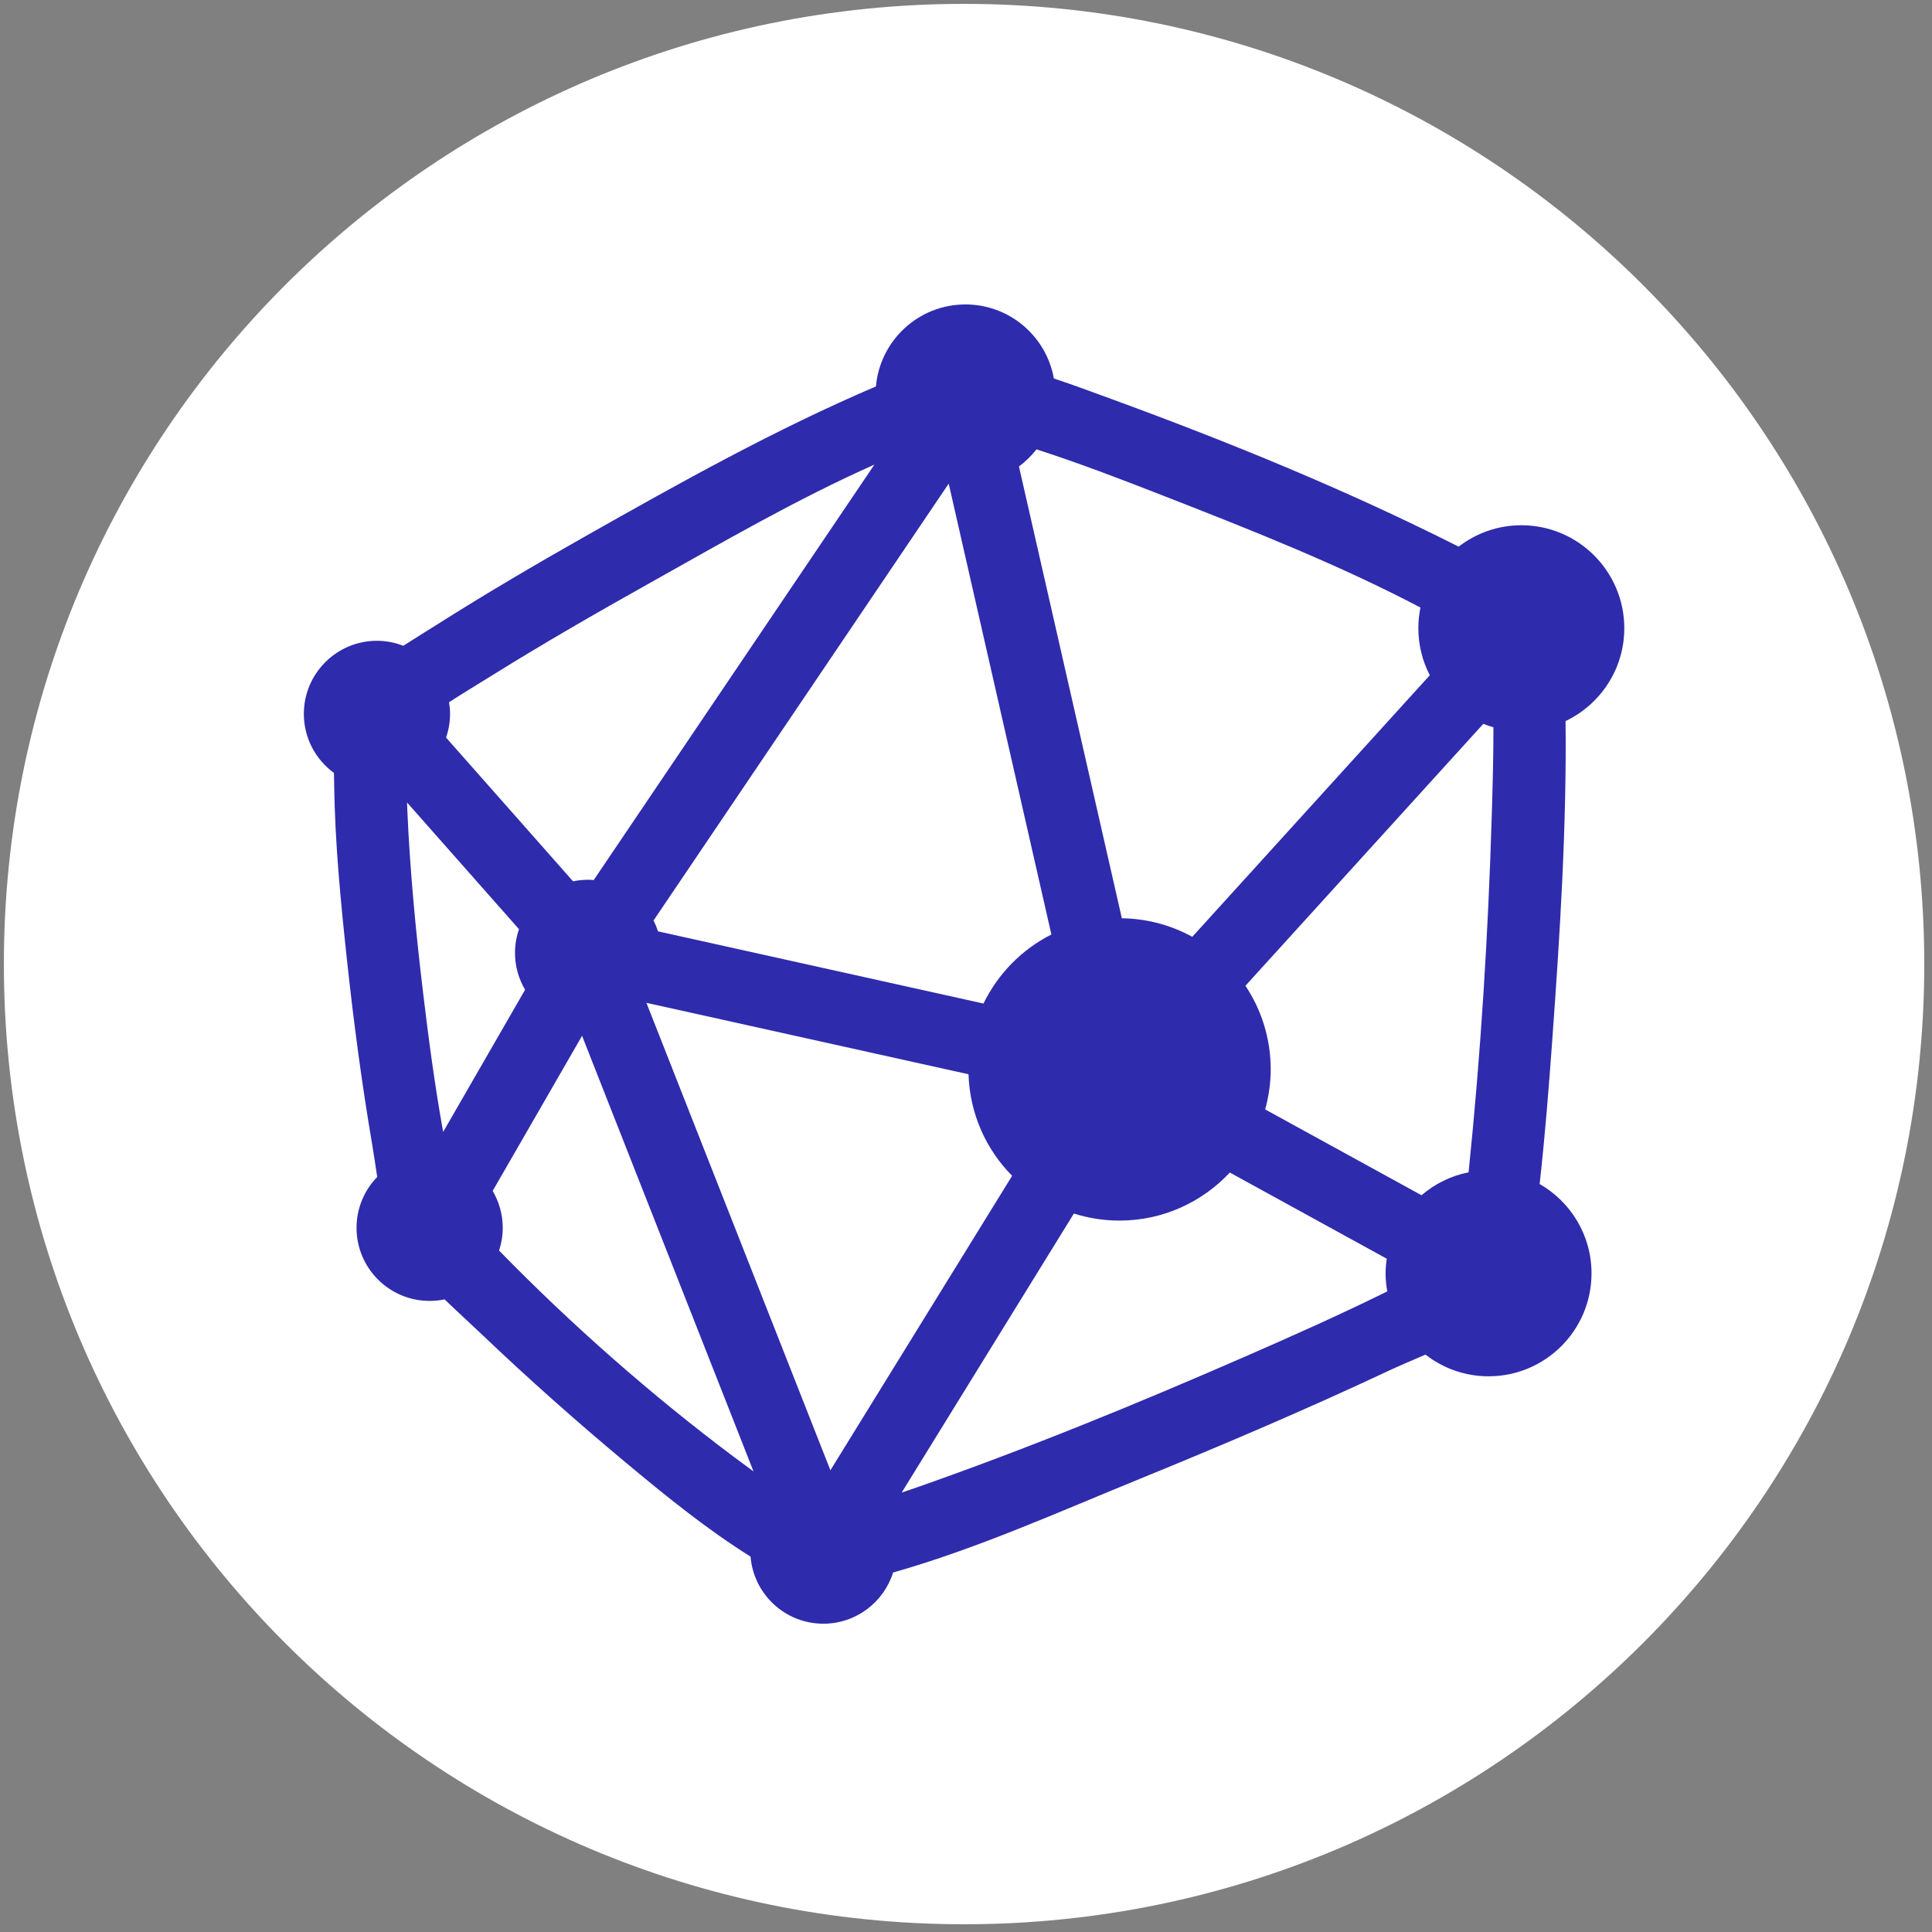 <?xml version="1.0" encoding="utf-8"?>
<!-- Generator: Adobe Illustrator 16.0.0, SVG Export Plug-In . SVG Version: 6.00 Build 0)  -->
<!DOCTYPE svg PUBLIC "-//W3C//DTD SVG 1.1//EN" "http://www.w3.org/Graphics/SVG/1.1/DTD/svg11.dtd">
<svg version="1.1" id="Layer_1" xmlns="http://www.w3.org/2000/svg" xmlns:xlink="http://www.w3.org/1999/xlink" x="0px" y="0px"
	 width="18px" height="18px" viewBox="0 0 236.547 236.547" enable-background="new 0 0 236.547 236.547"
	 xml:space="preserve">
<rect x="0" y="0" width="236.547" height="236.547" fill="#808080" stroke="none"/>
<g id="Layer_5">
	<g>
		<g>
			<g>
				<path fill="#FFFFFF" d="M235.6,118.037c0,64.934-52.635,117.563-117.563,117.563c-64.927,0-117.562-52.631-117.562-117.563
					c0-64.924,52.635-117.563,117.562-117.563C182.965,0.474,235.6,53.113,235.6,118.037z"/>
			</g>
		</g>
		<g>
			<path fill="none" d="M63.054,116.665c0-1.016,0.177-1.989,0.489-2.899c-4.569-5.17-9.138-10.34-13.706-15.51
				c0.01,0.26,0.016,0.52,0.027,0.78c0.322,7.506,1.038,14.996,1.929,22.455c0.682,5.712,1.444,11.43,2.464,17.097
				c3.343-5.802,6.686-11.603,10.03-17.403C63.509,119.857,63.054,118.315,63.054,116.665z"/>
			<path fill="none" d="M80.559,114.029c13.286,2.947,26.572,5.894,39.858,8.841c1.771-3.65,4.696-6.626,8.312-8.456
				c-4.191-18.401-8.382-36.801-12.572-55.202C104.11,77.042,92.065,94.871,80.019,112.7
				C80.23,113.126,80.416,113.568,80.559,114.029z"/>
			<path fill="none" d="M124.758,57.114c4.199,18.438,8.398,36.875,12.598,55.314c3.122,0.048,6.058,0.861,8.623,2.273
				c9.693-10.676,19.387-21.351,29.08-32.025c-0.89-1.727-1.401-3.681-1.401-5.757c0-0.869,0.088-1.717,0.256-2.537
				c-10.189-5.348-21.095-9.635-31.722-13.781c-5.047-1.971-10.128-3.918-15.29-5.585C126.286,55.81,125.564,56.514,124.758,57.114z
				"/>
			<path fill="none" d="M152.489,120.694c1.951,2.933,3.093,6.45,3.093,10.236c0,1.7-0.249,3.34-0.678,4.903
				c6.381,3.504,12.762,7.007,19.143,10.51c1.618-1.391,3.587-2.38,5.761-2.808c1.503-14.573,2.408-29.24,2.845-43.88
				c0.104-3.527,0.203-7.071,0.198-10.611c-0.423-0.119-0.837-0.257-1.24-0.418C171.903,99.315,162.196,110.004,152.489,120.694z"/>
			<path fill="none" d="M118.581,131.529c-13.145-2.915-26.29-5.831-39.436-8.747c7.509,19.078,15.018,38.156,22.527,57.233
				c7.417-12.017,14.833-24.035,22.25-36.054C120.735,140.749,118.736,136.372,118.581,131.529z"/>
			<path fill="none" d="M169.645,155.904c0-0.61,0.059-1.206,0.143-1.794c-6.404-3.516-12.809-7.032-19.213-10.548
				c-3.379,3.611-8.173,5.882-13.506,5.882c-1.948,0-3.824-0.305-5.588-0.862c-7.027,11.387-14.055,22.774-21.083,34.161
				c0.463-0.157,0.929-0.309,1.391-0.47c13.809-4.819,27.391-10.382,40.788-16.235c5.803-2.535,11.595-5.118,17.273-7.925
				C169.723,157.394,169.645,156.659,169.645,155.904z"/>
			<path fill="none" d="M55.104,87.409c0,1.015-0.178,1.988-0.49,2.898c5.184,5.866,10.368,11.732,15.551,17.599
				c0.594-0.124,1.208-0.191,1.839-0.191c0.233,0,0.461,0.018,0.689,0.035c11.454-16.955,22.909-33.91,34.365-50.864
				c-9.507,4.227-18.676,9.558-27.645,14.58c-6.389,3.579-12.74,7.233-18.959,11.102c-1.712,1.066-3.656,2.233-5.475,3.412
				C55.054,86.446,55.104,86.921,55.104,87.409z"/>
			<path fill="none" d="M71.266,126.821c-3.648,6.33-7.296,12.661-10.945,18.991c0.779,1.327,1.233,2.868,1.233,4.519
				c0,0.973-0.16,1.907-0.448,2.784c8.894,9.118,18.676,17.719,28.811,25.312c0.774,0.58,1.554,1.156,2.339,1.728
				C85.259,162.376,78.262,144.599,71.266,126.821z"/>
			<path fill="#2F2BAD" d="M198.873,76.919c0-6.963-5.648-12.61-12.609-12.61c-2.889,0-5.543,0.983-7.67,2.62
				c-0.094-0.047-0.196-0.096-0.289-0.143c-13.609-6.859-27.865-12.678-42.172-17.913c-2.336-0.855-4.705-1.738-7.101-2.535
				c-0.92-5.15-5.412-9.063-10.826-9.063c-5.752,0-10.467,4.415-10.959,10.04c-12.266,5.227-24.033,11.807-35.607,18.36
				c-6.121,3.463-12.19,7.029-18.135,10.797c-1.329,0.842-2.736,1.695-4.125,2.595c-1.003-0.389-2.089-0.611-3.229-0.611
				c-4.94,0-8.949,4.012-8.949,8.953c0,2.97,1.456,5.596,3.686,7.224c0.011,0.509,0.022,1.005,0.029,1.482
				c0.097,7.2,0.811,14.407,1.58,21.566c0.814,7.543,1.815,15.079,3.091,22.562c0.204,1.19,0.385,2.51,0.597,3.858
				c-1.564,1.611-2.531,3.807-2.531,6.229c0,4.942,4.007,8.949,8.95,8.949c0.627,0,1.239-0.065,1.83-0.188
				c1.541,1.487,3.126,2.921,4.614,4.34c5.678,5.409,11.553,10.625,17.576,15.647c4.871,4.062,9.877,8.133,15.271,11.509
				c0.376,4.594,4.22,8.214,8.913,8.214c4.006,0,7.398-2.638,8.539-6.268c10.311-2.923,20.399-7.467,30.22-11.471
				c10.277-4.191,20.498-8.557,30.545-13.271c1.312-0.616,2.834-1.25,4.421-1.938c2.135,1.659,4.809,2.657,7.72,2.657
				c6.962,0,12.607-5.648,12.607-12.606c0-4.684-2.56-8.763-6.351-10.938c0.658-5.901,1.129-11.827,1.554-17.749
				c0.936-12.923,1.761-25.955,1.62-38.93C195.93,86.258,198.873,81.936,198.873,76.919z M182.652,99.655
				c-0.437,14.64-1.342,29.307-2.845,43.88c-2.174,0.428-4.143,1.417-5.761,2.808c-6.381-3.503-12.762-7.006-19.143-10.51
				c0.429-1.563,0.678-3.203,0.678-4.903c0-3.786-1.142-7.304-3.093-10.236c9.707-10.689,19.414-21.379,29.121-32.068
				c0.403,0.161,0.817,0.299,1.24,0.418C182.855,92.584,182.757,96.128,182.652,99.655z M101.672,180.015
				c-7.509-19.077-15.018-38.155-22.527-57.233c13.146,2.916,26.291,5.832,39.436,8.747c0.155,4.843,2.154,9.22,5.341,12.433
				C116.505,155.98,109.089,167.999,101.672,180.015z M54.258,138.587c-1.021-5.667-1.783-11.385-2.464-17.097
				c-0.891-7.458-1.607-14.949-1.929-22.455c-0.011-0.26-0.018-0.52-0.027-0.78c4.568,5.17,9.136,10.34,13.706,15.51
				c-0.312,0.91-0.489,1.883-0.489,2.899c0,1.65,0.455,3.192,1.234,4.519C60.944,126.985,57.601,132.786,54.258,138.587z
				 M116.156,59.213c4.19,18.4,8.381,36.801,12.572,55.202c-3.615,1.83-6.54,4.806-8.312,8.456
				c-13.286-2.947-26.572-5.895-39.858-8.841c-0.143-0.461-0.328-0.903-0.54-1.329C92.065,94.871,104.11,77.042,116.156,59.213z
				 M142.191,60.601c10.627,4.146,21.532,8.434,31.722,13.781c-0.168,0.819-0.256,1.667-0.256,2.537c0,2.076,0.512,4.03,1.401,5.757
				c-9.693,10.674-19.387,21.35-29.08,32.025c-2.565-1.412-5.501-2.226-8.623-2.273c-4.199-18.438-8.398-36.876-12.598-55.314
				c0.807-0.6,1.528-1.304,2.144-2.098C132.063,56.683,137.145,58.63,142.191,60.601z M79.413,71.465
				c8.969-5.022,18.138-10.353,27.645-14.58C95.603,73.84,84.147,90.794,72.693,107.75c-0.228-0.017-0.457-0.035-0.689-0.035
				c-0.63,0-1.245,0.067-1.839,0.191c-5.183-5.867-10.367-11.733-15.551-17.599c0.312-0.91,0.49-1.883,0.49-2.898
				c0-0.488-0.05-0.963-0.125-1.43c1.819-1.179,3.763-2.346,5.475-3.412C66.673,78.698,73.024,75.044,79.413,71.465z
				 M61.106,153.115c0.288-0.877,0.448-1.812,0.448-2.784c0-1.65-0.455-3.191-1.233-4.519c3.648-6.33,7.297-12.661,10.945-18.991
				c6.997,17.778,13.993,35.556,20.991,53.333c-0.785-0.571-1.565-1.147-2.339-1.728C79.783,170.833,70,162.233,61.106,153.115z
				 M111.789,182.273c-0.462,0.161-0.928,0.312-1.391,0.47c7.028-11.387,14.055-22.774,21.083-34.161
				c1.764,0.558,3.64,0.862,5.588,0.862c5.333,0,10.127-2.271,13.506-5.882c6.404,3.516,12.809,7.032,19.213,10.548
				c-0.084,0.588-0.143,1.184-0.143,1.794c0,0.755,0.078,1.49,0.206,2.209c-5.679,2.807-11.471,5.39-17.273,7.925
				C139.18,171.891,125.598,177.454,111.789,182.273z"/>
		</g>
	</g>
</g>
</svg>
